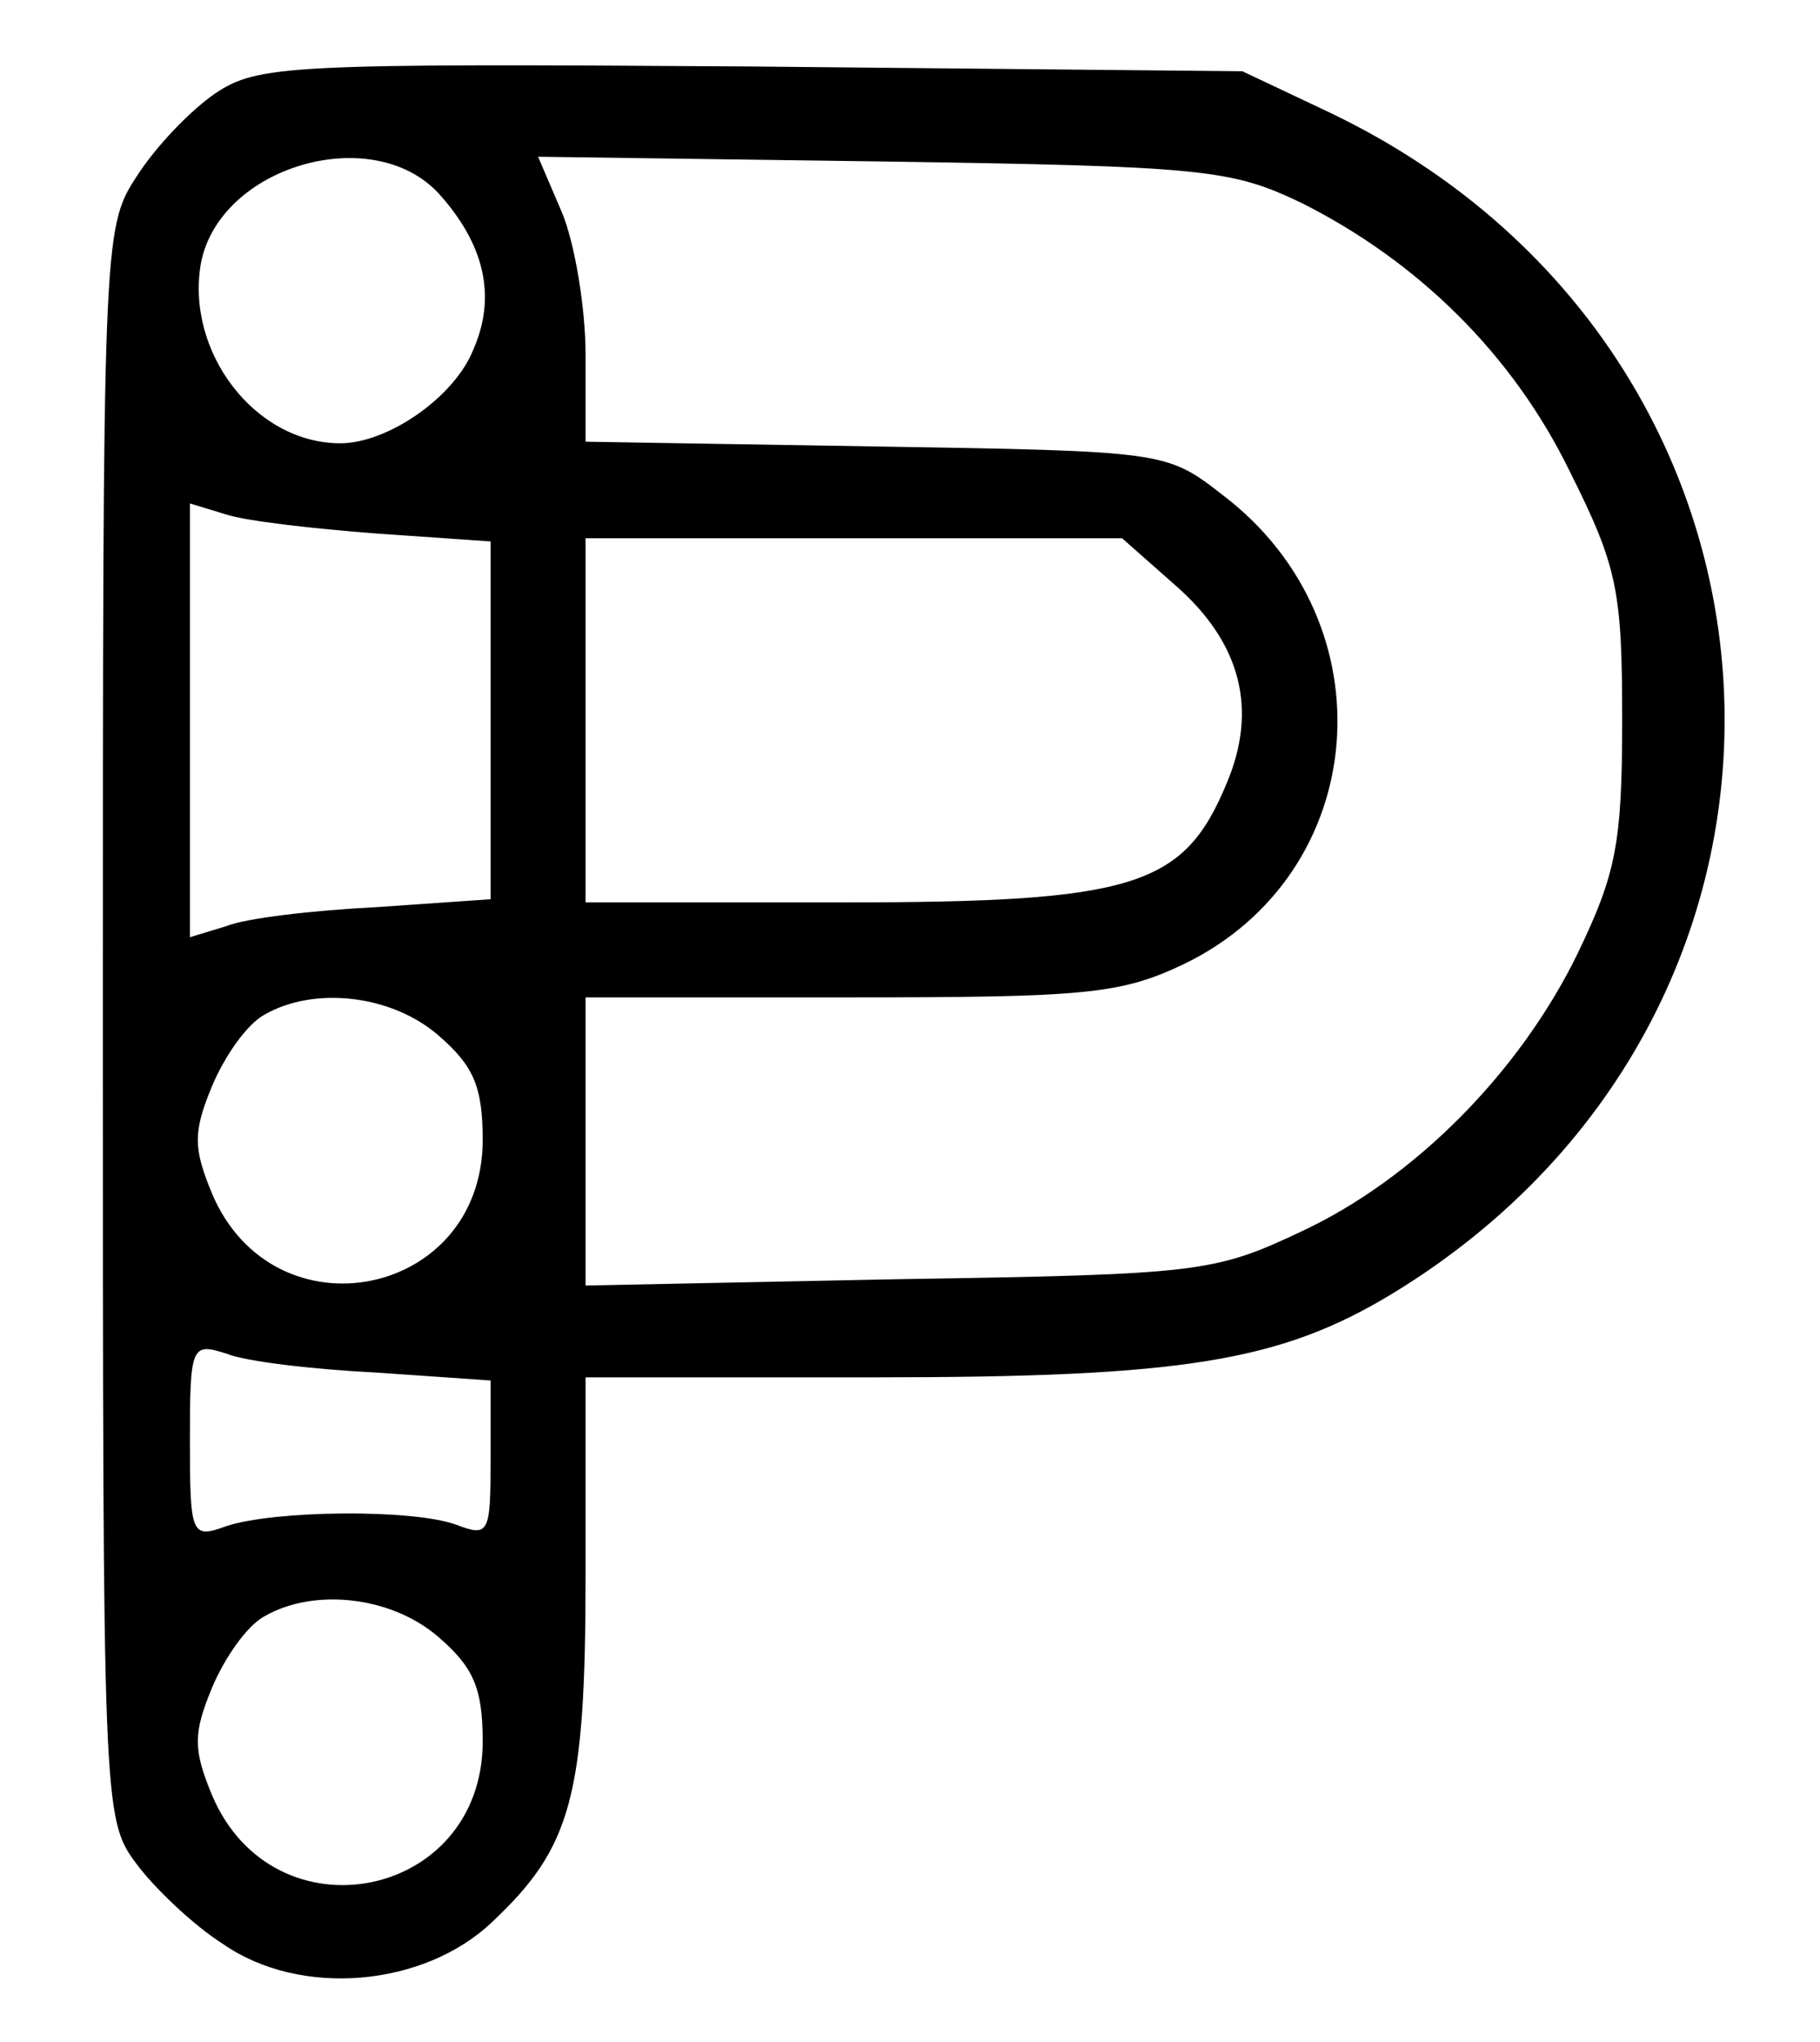 <?xml version="1.0" standalone="no"?>
<!DOCTYPE svg PUBLIC "-//W3C//DTD SVG 20010904//EN"
 "http://www.w3.org/TR/2001/REC-SVG-20010904/DTD/svg10.dtd">
<svg version="1.0" xmlns="http://www.w3.org/2000/svg"
 width="115pt" height="129pt" viewBox="0 0 115 129"
 preserveAspectRatio="xMidYMid meet">

<g transform="translate(0,129) scale(0.1,-0.1)"
fill="#000000" stroke="none">
<path d="M136 1231 c-16 -11 -38 -34 -50 -53 -21 -32 -21 -42 -21 -535 0 -493
0 -502 21 -530 11 -15 36 -39 55 -51 49 -34 127 -27 170 14 50 47 59 79 59
219 l0 125 183 0 c195 0 256 10 327 53 297 181 274 596 -40 746 l-55 26 -310
3 c-293 2 -312 1 -339 -17z m141 -63 c29 -32 37 -65 22 -99 -12 -30 -54 -59
-84 -59 -54 0 -98 58 -88 114 12 61 108 89 150 44z m545 -6 c74 -37 134 -96
170 -170 30 -60 33 -75 33 -157 0 -78 -4 -97 -28 -147 -37 -76 -104 -143 -175
-176 -55 -26 -65 -27 -254 -30 l-198 -4 0 91 0 91 167 0 c149 0 171 2 211 21
118 57 131 215 25 296 -36 28 -36 28 -220 31 l-183 3 0 55 c0 30 -7 71 -15 90
l-15 35 218 -3 c203 -3 220 -5 264 -26z m-584 -209 l72 -5 0 -113 0 -113 -72
-5 c-40 -2 -83 -7 -95 -12 l-23 -7 0 137 0 137 23 -7 c12 -4 55 -9 95 -12z
m505 -33 c41 -36 52 -78 32 -125 -27 -65 -58 -75 -242 -75 l-163 0 0 115 0
115 170 0 169 0 34 -30z m-466 -284 c22 -19 28 -32 28 -66 0 -100 -132 -126
-171 -34 -12 29 -12 39 0 68 8 19 22 39 33 45 31 18 80 13 110 -13z m-39 -213
l72 -5 0 -49 c0 -48 -1 -50 -22 -42 -28 10 -115 9 -145 -1 -22 -8 -23 -6 -23
54 0 60 1 62 23 55 12 -5 55 -10 95 -12z m39 -167 c22 -19 28 -32 28 -66 0
-100 -132 -126 -171 -34 -12 29 -12 39 0 68 8 19 22 39 33 45 31 18 80 13 110
-13z"/>
</g>
</svg>
